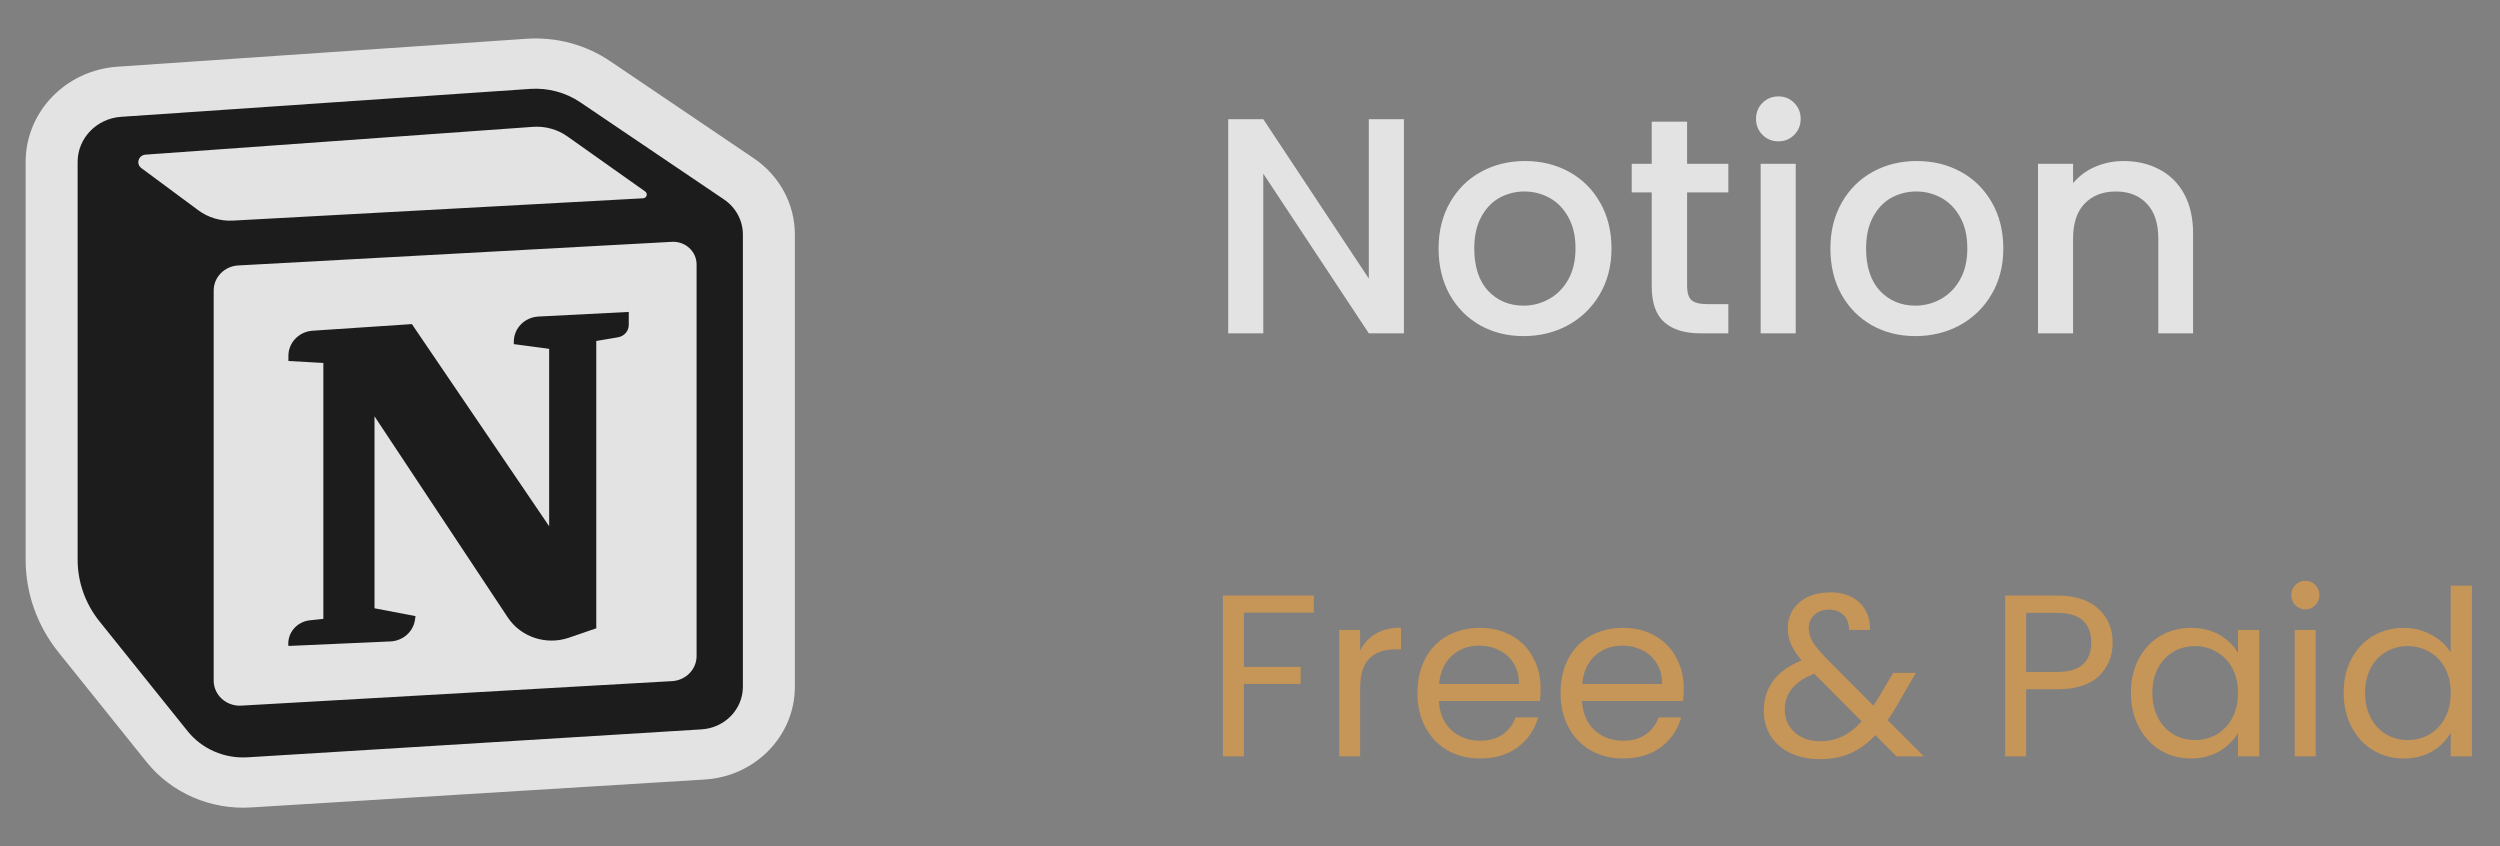 <svg width="195" height="66" viewBox="0 0 195 66" fill="none" xmlns="http://www.w3.org/2000/svg">
<rect x="0" y="0" width="195" height="66" fill="#808080" stroke="none"/>
<g opacity="0.78">
<path fill-rule="evenodd" clip-rule="evenodd" d="M11.432 59.436L4.553 50.866C2.898 48.804 2 46.269 2 43.66V12.63C2 8.721 5.127 5.478 9.161 5.202L41.064 3.024C43.382 2.866 45.686 3.482 47.59 4.769L58.798 12.348C60.805 13.704 62 15.922 62 18.288V53.566C62 57.392 58.925 60.559 54.975 60.802L19.567 62.981C16.415 63.175 13.368 61.847 11.432 59.436Z" fill="white"/>
<path d="M22.496 28.157V27.751C22.496 26.721 23.321 25.867 24.384 25.796L32.127 25.279L42.834 41.047V27.208L40.078 26.841V26.648C40.078 25.606 40.922 24.746 41.998 24.691L49.043 24.33V25.344C49.043 25.82 48.689 26.227 48.204 26.309L46.509 26.596V49.007L44.381 49.739C42.604 50.35 40.625 49.696 39.607 48.16L29.212 32.474V47.446L32.412 48.058L32.367 48.355C32.228 49.285 31.425 49.988 30.454 50.031L22.496 50.385C22.391 49.386 23.14 48.491 24.174 48.383L25.221 48.273V28.311L22.496 28.157Z" fill="black"/>
<path fill-rule="evenodd" clip-rule="evenodd" d="M41.35 6.934L9.447 9.112C7.536 9.242 6.055 10.778 6.055 12.63V43.66C6.055 45.399 6.654 47.09 7.757 48.464L14.636 57.033C15.748 58.419 17.498 59.182 19.309 59.07L54.717 56.891C56.532 56.779 57.945 55.324 57.945 53.566V18.288C57.945 17.201 57.396 16.182 56.474 15.559L45.265 7.981C44.123 7.208 42.74 6.839 41.35 6.934ZM11.029 13.114C10.585 12.786 10.796 12.101 11.354 12.061L41.565 9.894C42.527 9.825 43.483 10.09 44.262 10.642L50.324 14.936C50.554 15.099 50.446 15.451 50.161 15.467L18.168 17.207C17.2 17.259 16.244 16.975 15.474 16.405L11.029 13.114ZM16.667 22.661C16.667 21.622 17.507 20.764 18.581 20.705L52.406 18.863C53.453 18.806 54.334 19.611 54.334 20.624V51.17C54.334 52.208 53.497 53.066 52.425 53.127L18.814 55.039C17.649 55.105 16.667 54.21 16.667 53.083V22.661Z" fill="black"/>
</g>
<path d="M109.504 26H106.768L98.536 13.544V26H95.8V9.296H98.536L106.768 21.728V9.296H109.504V26ZM118.833 26.216C117.585 26.216 116.457 25.936 115.449 25.376C114.441 24.8 113.649 24 113.073 22.976C112.497 21.936 112.209 20.736 112.209 19.376C112.209 18.032 112.505 16.84 113.097 15.8C113.689 14.76 114.497 13.96 115.521 13.4C116.545 12.84 117.689 12.56 118.953 12.56C120.217 12.56 121.361 12.84 122.385 13.4C123.409 13.96 124.217 14.76 124.809 15.8C125.401 16.84 125.697 18.032 125.697 19.376C125.697 20.72 125.393 21.912 124.785 22.952C124.177 23.992 123.345 24.8 122.289 25.376C121.249 25.936 120.097 26.216 118.833 26.216ZM118.833 23.84C119.537 23.84 120.193 23.672 120.801 23.336C121.425 23 121.929 22.496 122.313 21.824C122.697 21.152 122.889 20.336 122.889 19.376C122.889 18.416 122.705 17.608 122.337 16.952C121.969 16.28 121.481 15.776 120.873 15.44C120.265 15.104 119.609 14.936 118.905 14.936C118.201 14.936 117.545 15.104 116.937 15.44C116.345 15.776 115.873 16.28 115.521 16.952C115.169 17.608 114.993 18.416 114.993 19.376C114.993 20.8 115.353 21.904 116.073 22.688C116.809 23.456 117.729 23.84 118.833 23.84ZM131.594 15.008V22.328C131.594 22.824 131.706 23.184 131.93 23.408C132.17 23.616 132.57 23.72 133.13 23.72H134.81V26H132.65C131.418 26 130.474 25.712 129.818 25.136C129.162 24.56 128.834 23.624 128.834 22.328V15.008H127.274V12.776H128.834V9.488H131.594V12.776H134.81V15.008H131.594ZM138.723 11.024C138.227 11.024 137.811 10.856 137.475 10.52C137.139 10.184 136.971 9.768 136.971 9.272C136.971 8.776 137.139 8.36 137.475 8.024C137.811 7.688 138.227 7.52 138.723 7.52C139.203 7.52 139.611 7.688 139.947 8.024C140.283 8.36 140.451 8.776 140.451 9.272C140.451 9.768 140.283 10.184 139.947 10.52C139.611 10.856 139.203 11.024 138.723 11.024ZM140.067 12.776V26H137.331V12.776H140.067ZM149.395 26.216C148.147 26.216 147.019 25.936 146.011 25.376C145.003 24.8 144.211 24 143.635 22.976C143.059 21.936 142.771 20.736 142.771 19.376C142.771 18.032 143.067 16.84 143.659 15.8C144.251 14.76 145.059 13.96 146.083 13.4C147.107 12.84 148.251 12.56 149.515 12.56C150.779 12.56 151.923 12.84 152.947 13.4C153.971 13.96 154.779 14.76 155.371 15.8C155.963 16.84 156.259 18.032 156.259 19.376C156.259 20.72 155.955 21.912 155.347 22.952C154.739 23.992 153.907 24.8 152.851 25.376C151.811 25.936 150.659 26.216 149.395 26.216ZM149.395 23.84C150.099 23.84 150.755 23.672 151.363 23.336C151.987 23 152.491 22.496 152.875 21.824C153.259 21.152 153.451 20.336 153.451 19.376C153.451 18.416 153.267 17.608 152.899 16.952C152.531 16.28 152.043 15.776 151.435 15.44C150.827 15.104 150.171 14.936 149.467 14.936C148.763 14.936 148.107 15.104 147.499 15.44C146.907 15.776 146.435 16.28 146.083 16.952C145.731 17.608 145.555 18.416 145.555 19.376C145.555 20.8 145.915 21.904 146.635 22.688C147.371 23.456 148.291 23.84 149.395 23.84ZM165.636 12.56C166.676 12.56 167.604 12.776 168.42 13.208C169.252 13.64 169.9 14.28 170.364 15.128C170.828 15.976 171.06 17 171.06 18.2V26H168.348V18.608C168.348 17.424 168.052 16.52 167.46 15.896C166.868 15.256 166.06 14.936 165.036 14.936C164.012 14.936 163.196 15.256 162.588 15.896C161.996 16.52 161.7 17.424 161.7 18.608V26H158.964V12.776H161.7V14.288C162.148 13.744 162.716 13.32 163.404 13.016C164.108 12.712 164.852 12.56 165.636 12.56Z" fill="white" fill-opacity="0.78"/>
<path d="M102.478 46.454V47.786H97.024V52.016H101.452V53.348H97.024V59H95.386V46.454H102.478ZM106.094 50.738C106.382 50.174 106.79 49.736 107.318 49.424C107.858 49.112 108.512 48.956 109.28 48.956V50.648H108.848C107.012 50.648 106.094 51.644 106.094 53.636V59H104.456V49.136H106.094V50.738ZM120.171 53.69C120.171 54.002 120.153 54.332 120.117 54.68H112.233C112.293 55.652 112.623 56.414 113.223 56.966C113.835 57.506 114.573 57.776 115.437 57.776C116.145 57.776 116.733 57.614 117.201 57.29C117.681 56.954 118.017 56.51 118.209 55.958H119.973C119.709 56.906 119.181 57.68 118.389 58.28C117.597 58.868 116.613 59.162 115.437 59.162C114.501 59.162 113.661 58.952 112.917 58.532C112.185 58.112 111.609 57.518 111.189 56.75C110.769 55.97 110.559 55.07 110.559 54.05C110.559 53.03 110.763 52.136 111.171 51.368C111.579 50.6 112.149 50.012 112.881 49.604C113.625 49.184 114.477 48.974 115.437 48.974C116.373 48.974 117.201 49.178 117.921 49.586C118.641 49.994 119.193 50.558 119.577 51.278C119.973 51.986 120.171 52.79 120.171 53.69ZM118.479 53.348C118.479 52.724 118.341 52.19 118.065 51.746C117.789 51.29 117.411 50.948 116.931 50.72C116.463 50.48 115.941 50.36 115.365 50.36C114.537 50.36 113.829 50.624 113.241 51.152C112.665 51.68 112.335 52.412 112.251 53.348H118.479ZM131.333 53.69C131.333 54.002 131.315 54.332 131.279 54.68H123.395C123.455 55.652 123.785 56.414 124.385 56.966C124.997 57.506 125.735 57.776 126.599 57.776C127.307 57.776 127.895 57.614 128.363 57.29C128.843 56.954 129.179 56.51 129.371 55.958H131.135C130.871 56.906 130.343 57.68 129.551 58.28C128.759 58.868 127.775 59.162 126.599 59.162C125.663 59.162 124.823 58.952 124.079 58.532C123.347 58.112 122.771 57.518 122.351 56.75C121.931 55.97 121.721 55.07 121.721 54.05C121.721 53.03 121.925 52.136 122.333 51.368C122.741 50.6 123.311 50.012 124.043 49.604C124.787 49.184 125.639 48.974 126.599 48.974C127.535 48.974 128.363 49.178 129.083 49.586C129.803 49.994 130.355 50.558 130.739 51.278C131.135 51.986 131.333 52.79 131.333 53.69ZM129.641 53.348C129.641 52.724 129.503 52.19 129.227 51.746C128.951 51.29 128.573 50.948 128.093 50.72C127.625 50.48 127.103 50.36 126.527 50.36C125.699 50.36 124.991 50.624 124.403 51.152C123.827 51.68 123.497 52.412 123.413 53.348H129.641ZM147.924 59L146.286 57.344C145.674 57.98 145.02 58.454 144.324 58.766C143.628 59.066 142.842 59.216 141.966 59.216C141.102 59.216 140.334 59.06 139.662 58.748C139.002 58.436 138.486 57.992 138.114 57.416C137.754 56.84 137.574 56.168 137.574 55.4C137.574 54.524 137.82 53.756 138.312 53.096C138.816 52.424 139.554 51.896 140.526 51.512C140.142 51.056 139.866 50.636 139.698 50.252C139.53 49.868 139.446 49.448 139.446 48.992C139.446 48.464 139.578 47.99 139.842 47.57C140.118 47.138 140.508 46.802 141.012 46.562C141.516 46.322 142.098 46.202 142.758 46.202C143.406 46.202 143.97 46.328 144.45 46.58C144.93 46.832 145.29 47.186 145.53 47.642C145.77 48.086 145.878 48.584 145.854 49.136H144.216C144.228 48.644 144.09 48.26 143.802 47.984C143.514 47.696 143.142 47.552 142.686 47.552C142.206 47.552 141.816 47.69 141.516 47.966C141.228 48.23 141.084 48.572 141.084 48.992C141.084 49.352 141.18 49.7 141.372 50.036C141.576 50.372 141.912 50.786 142.38 51.278L146.124 55.04L146.448 54.536L147.672 52.484H149.436L147.96 55.04C147.756 55.4 147.516 55.778 147.24 56.174L150.066 59H147.924ZM141.966 57.812C142.614 57.812 143.196 57.686 143.712 57.434C144.24 57.182 144.738 56.792 145.206 56.264L141.516 52.556C139.98 53.144 139.212 54.074 139.212 55.346C139.212 56.054 139.464 56.642 139.968 57.11C140.484 57.578 141.15 57.812 141.966 57.812ZM164.788 50.126C164.788 51.17 164.428 52.04 163.708 52.736C163 53.42 161.914 53.762 160.45 53.762H158.038V59H156.4V46.454H160.45C161.866 46.454 162.94 46.796 163.672 47.48C164.416 48.164 164.788 49.046 164.788 50.126ZM160.45 52.412C161.362 52.412 162.034 52.214 162.466 51.818C162.898 51.422 163.114 50.858 163.114 50.126C163.114 48.578 162.226 47.804 160.45 47.804H158.038V52.412H160.45ZM166.212 54.032C166.212 53.024 166.416 52.142 166.824 51.386C167.232 50.618 167.79 50.024 168.498 49.604C169.218 49.184 170.016 48.974 170.892 48.974C171.756 48.974 172.506 49.16 173.142 49.532C173.778 49.904 174.252 50.372 174.564 50.936V49.136H176.22V59H174.564V57.164C174.24 57.74 173.754 58.22 173.106 58.604C172.47 58.976 171.726 59.162 170.874 59.162C169.998 59.162 169.206 58.946 168.498 58.514C167.79 58.082 167.232 57.476 166.824 56.696C166.416 55.916 166.212 55.028 166.212 54.032ZM174.564 54.05C174.564 53.306 174.414 52.658 174.114 52.106C173.814 51.554 173.406 51.134 172.89 50.846C172.386 50.546 171.828 50.396 171.216 50.396C170.604 50.396 170.046 50.54 169.542 50.828C169.038 51.116 168.636 51.536 168.336 52.088C168.036 52.64 167.886 53.288 167.886 54.032C167.886 54.788 168.036 55.448 168.336 56.012C168.636 56.564 169.038 56.99 169.542 57.29C170.046 57.578 170.604 57.722 171.216 57.722C171.828 57.722 172.386 57.578 172.89 57.29C173.406 56.99 173.814 56.564 174.114 56.012C174.414 55.448 174.564 54.794 174.564 54.05ZM179.834 47.534C179.522 47.534 179.258 47.426 179.042 47.21C178.826 46.994 178.718 46.73 178.718 46.418C178.718 46.106 178.826 45.842 179.042 45.626C179.258 45.41 179.522 45.302 179.834 45.302C180.134 45.302 180.386 45.41 180.59 45.626C180.806 45.842 180.914 46.106 180.914 46.418C180.914 46.73 180.806 46.994 180.59 47.21C180.386 47.426 180.134 47.534 179.834 47.534ZM180.626 49.136V59H178.988V49.136H180.626ZM182.805 54.032C182.805 53.024 183.009 52.142 183.417 51.386C183.825 50.618 184.383 50.024 185.091 49.604C185.811 49.184 186.615 48.974 187.503 48.974C188.271 48.974 188.985 49.154 189.645 49.514C190.305 49.862 190.809 50.324 191.157 50.9V45.68H192.813V59H191.157V57.146C190.833 57.734 190.353 58.22 189.717 58.604C189.081 58.976 188.337 59.162 187.485 59.162C186.609 59.162 185.811 58.946 185.091 58.514C184.383 58.082 183.825 57.476 183.417 56.696C183.009 55.916 182.805 55.028 182.805 54.032ZM191.157 54.05C191.157 53.306 191.007 52.658 190.707 52.106C190.407 51.554 189.999 51.134 189.483 50.846C188.979 50.546 188.421 50.396 187.809 50.396C187.197 50.396 186.639 50.54 186.135 50.828C185.631 51.116 185.229 51.536 184.929 52.088C184.629 52.64 184.479 53.288 184.479 54.032C184.479 54.788 184.629 55.448 184.929 56.012C185.229 56.564 185.631 56.99 186.135 57.29C186.639 57.578 187.197 57.722 187.809 57.722C188.421 57.722 188.979 57.578 189.483 57.29C189.999 56.99 190.407 56.564 190.707 56.012C191.007 55.448 191.157 54.794 191.157 54.05Z" fill="#FFA537" fill-opacity="0.55"/>
</svg>
